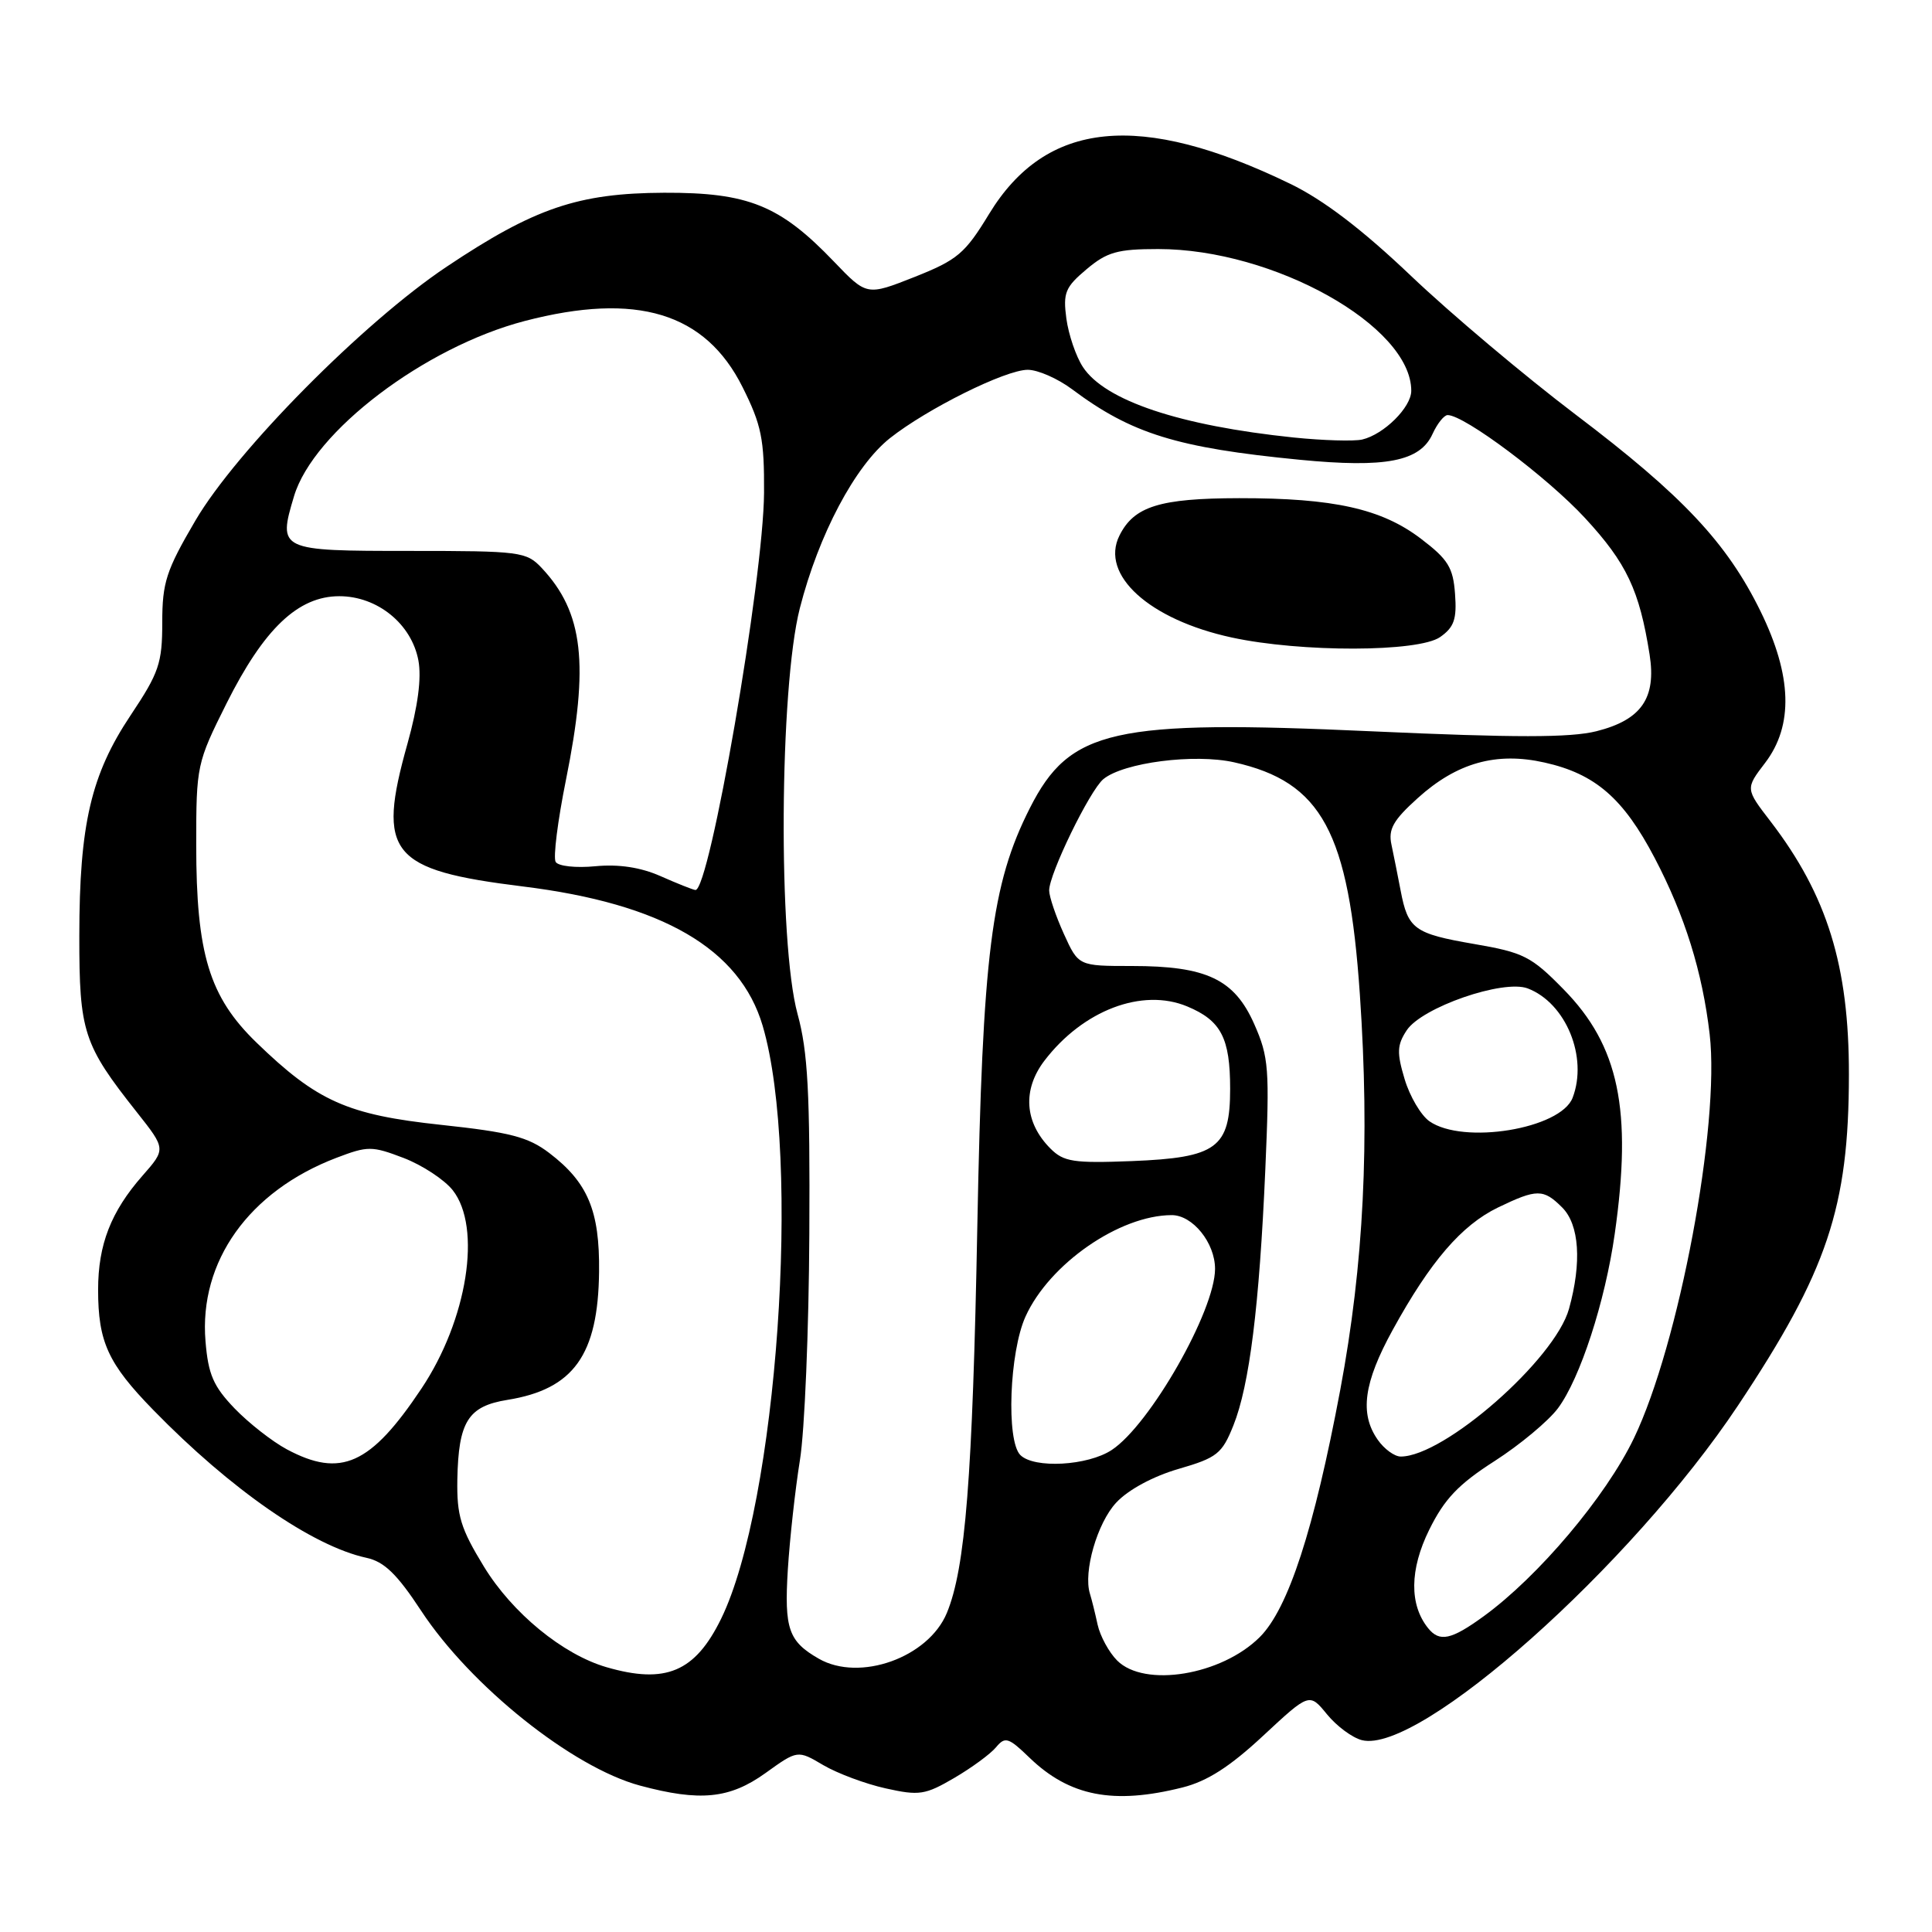 <?xml version="1.0" encoding="UTF-8" standalone="no"?>
<!DOCTYPE svg PUBLIC "-//W3C//DTD SVG 1.1//EN" "http://www.w3.org/Graphics/SVG/1.1/DTD/svg11.dtd" >
<svg xmlns="http://www.w3.org/2000/svg" xmlns:xlink="http://www.w3.org/1999/xlink" version="1.1" viewBox="0 0 256 256">
 <g >
 <path fill="currentColor"
d=" M 101.43 234.94 C 105.69 231.88 105.69 231.88 109.09 233.89 C 110.97 234.99 114.69 236.38 117.36 236.97 C 121.80 237.96 122.59 237.84 126.44 235.59 C 128.76 234.23 131.26 232.40 131.99 231.51 C 133.18 230.08 133.63 230.21 136.41 232.90 C 141.72 238.02 147.53 239.15 156.68 236.85 C 159.96 236.03 162.98 234.09 167.37 230.00 C 173.50 224.30 173.50 224.30 175.83 227.15 C 177.11 228.72 179.19 230.26 180.46 230.58 C 188.06 232.49 216.14 207.50 230.30 186.23 C 242.14 168.44 244.98 159.98 244.99 142.39 C 245.01 127.98 242.11 118.63 234.62 108.86 C 231.27 104.51 231.27 104.51 233.89 101.08 C 237.66 96.13 237.46 89.53 233.28 81.00 C 228.82 71.91 222.95 65.66 208.76 54.92 C 202.02 49.81 192.21 41.55 186.97 36.56 C 180.50 30.40 175.37 26.49 170.97 24.36 C 151.05 14.70 138.62 15.94 131.06 28.35 C 127.86 33.61 126.87 34.44 121.18 36.70 C 114.85 39.20 114.85 39.20 110.50 34.66 C 103.35 27.20 99.15 25.50 88.00 25.54 C 76.62 25.59 70.84 27.55 59.20 35.33 C 48.18 42.68 31.30 59.74 25.89 68.98 C 22.02 75.58 21.50 77.18 21.50 82.48 C 21.50 87.88 21.07 89.14 17.32 94.76 C 12.06 102.64 10.52 109.22 10.51 124.00 C 10.50 136.76 11.04 138.41 18.13 147.37 C 21.99 152.25 21.99 152.25 18.87 155.80 C 14.70 160.55 13.00 164.92 13.00 170.90 C 13.00 177.81 14.32 180.69 20.31 186.83 C 30.58 197.37 41.41 204.87 48.56 206.42 C 50.90 206.92 52.61 208.57 55.80 213.43 C 62.38 223.43 75.85 234.19 84.80 236.60 C 92.76 238.74 96.68 238.35 101.43 234.94 Z  M 80.36 220.91 C 74.58 219.23 67.88 213.74 64.12 207.58 C 61.03 202.52 60.52 200.84 60.60 196.04 C 60.75 188.36 62.02 186.33 67.24 185.49 C 76.01 184.08 79.26 179.54 79.38 168.51 C 79.47 160.43 77.90 156.68 72.77 152.77 C 69.98 150.65 67.60 150.03 58.46 149.05 C 46.03 147.72 42.02 145.93 33.98 138.14 C 27.73 132.08 26.00 126.40 26.00 111.93 C 26.00 101.44 26.08 101.08 30.02 93.20 C 34.98 83.30 39.50 79.00 44.96 79.00 C 50.01 79.00 54.53 82.67 55.44 87.51 C 55.87 89.84 55.38 93.57 53.99 98.55 C 49.90 113.11 51.66 115.28 69.28 117.46 C 87.78 119.74 98.05 125.72 101.06 135.93 C 106.20 153.42 102.98 199.31 95.55 214.50 C 92.10 221.54 88.21 223.19 80.36 220.91 Z  M 148.03 220.03 C 146.94 218.94 145.78 216.80 145.44 215.28 C 145.11 213.75 144.65 211.90 144.42 211.17 C 143.52 208.29 145.39 201.79 147.91 199.10 C 149.49 197.40 152.79 195.62 156.16 194.64 C 161.27 193.16 161.93 192.63 163.43 188.88 C 165.56 183.56 166.87 173.07 167.66 154.98 C 168.24 141.59 168.13 140.08 166.19 135.69 C 163.56 129.75 159.88 128.00 149.98 128.00 C 142.90 128.00 142.90 128.00 140.97 123.75 C 139.91 121.41 139.03 118.83 139.02 118.00 C 138.99 115.85 144.40 104.73 146.20 103.24 C 148.87 101.04 158.27 99.83 163.53 101.01 C 175.14 103.61 178.72 110.21 180.19 131.79 C 181.52 151.27 180.71 167.51 177.59 184.17 C 174.11 202.69 170.71 213.14 166.93 216.92 C 161.86 221.98 151.66 223.66 148.03 220.03 Z  M 108.50 219.79 C 104.48 217.49 103.91 215.83 104.39 208.00 C 104.65 203.88 105.37 197.35 105.99 193.50 C 106.62 189.65 107.18 176.15 107.24 163.50 C 107.34 144.79 107.05 139.35 105.68 134.36 C 103.09 124.89 103.28 91.15 105.98 80.60 C 108.48 70.82 113.30 61.73 117.92 58.06 C 122.87 54.15 133.23 49.00 136.18 49.00 C 137.52 49.00 140.16 50.16 142.06 51.58 C 149.93 57.47 155.97 59.34 172.21 60.92 C 183.63 62.03 188.16 61.15 189.82 57.50 C 190.45 56.12 191.35 55.00 191.82 55.00 C 194.04 55.00 205.06 63.26 210.04 68.66 C 215.54 74.62 217.23 78.20 218.58 86.73 C 219.49 92.51 217.49 95.39 211.54 96.89 C 208.06 97.76 200.79 97.76 181.72 96.90 C 147.45 95.34 141.76 96.62 136.47 107.06 C 131.35 117.16 130.19 126.41 129.50 162.50 C 128.87 195.77 127.92 207.80 125.46 213.73 C 123.01 219.64 113.91 222.89 108.50 219.79 Z  M 190.83 84.41 C 192.68 83.11 193.05 82.04 192.80 78.70 C 192.55 75.20 191.87 74.11 188.29 71.39 C 183.07 67.41 176.73 66.00 164.20 66.01 C 153.66 66.03 150.26 67.09 148.33 70.97 C 145.74 76.17 152.27 82.10 163.20 84.47 C 172.37 86.46 187.95 86.43 190.83 84.41 Z  M 189.24 215.75 C 186.73 212.64 186.78 207.97 189.38 202.70 C 191.40 198.61 193.25 196.67 198.04 193.60 C 201.39 191.45 205.17 188.30 206.44 186.60 C 209.37 182.66 212.68 172.51 213.96 163.50 C 216.30 147.09 214.52 138.56 207.19 131.10 C 202.90 126.72 201.89 126.21 195.31 125.08 C 187.38 123.71 186.56 123.11 185.59 118.00 C 185.22 116.08 184.68 113.35 184.38 111.94 C 183.93 109.88 184.60 108.69 187.86 105.75 C 193.04 101.07 198.26 99.60 204.66 101.04 C 211.38 102.54 215.11 105.78 219.25 113.68 C 223.25 121.31 225.58 128.79 226.54 137.05 C 227.93 149.05 222.47 178.16 216.50 190.58 C 212.78 198.31 203.86 208.88 196.60 214.16 C 192.30 217.29 190.75 217.62 189.24 215.75 Z  M 38.00 192.04 C 36.08 191.01 32.96 188.57 31.08 186.62 C 28.27 183.69 27.59 182.12 27.23 177.72 C 26.35 167.15 32.99 157.84 44.57 153.42 C 48.74 151.83 49.27 151.83 53.49 153.44 C 55.96 154.39 58.88 156.31 59.99 157.71 C 63.87 162.64 61.94 174.87 55.84 184.00 C 49.10 194.10 45.16 195.87 38.00 192.04 Z  M 135.20 192.80 C 133.31 190.91 133.75 179.15 135.89 174.44 C 139.05 167.47 148.34 161.03 155.25 161.01 C 158.03 161.00 161.00 164.68 161.00 168.13 C 161.00 173.67 152.38 188.79 147.31 192.13 C 144.13 194.23 137.02 194.62 135.20 192.80 Z  M 182.56 190.78 C 180.13 187.32 180.69 183.22 184.54 176.22 C 189.53 167.14 193.66 162.35 198.47 160.01 C 203.65 157.51 204.51 157.51 207.00 160.00 C 209.27 162.27 209.61 167.27 207.90 173.43 C 206.04 180.13 191.37 193.00 185.60 193.00 C 184.78 193.00 183.41 192.00 182.56 190.78 Z  M 139.20 152.20 C 135.75 148.75 135.45 144.41 138.39 140.55 C 143.50 133.86 151.36 130.87 157.32 133.36 C 161.80 135.23 163.00 137.54 163.00 144.28 C 163.00 152.11 161.24 153.40 149.99 153.85 C 142.26 154.15 140.95 153.95 139.20 152.20 Z  M 189.40 148.57 C 188.28 147.78 186.80 145.27 186.12 142.99 C 185.07 139.49 185.11 138.48 186.39 136.53 C 188.39 133.48 199.18 129.74 202.43 130.97 C 207.49 132.90 210.44 140.08 208.38 145.46 C 206.79 149.59 193.88 151.71 189.40 148.57 Z  M 87.52 116.09 C 84.87 114.92 81.99 114.49 78.90 114.78 C 76.32 115.03 73.98 114.78 73.63 114.21 C 73.28 113.65 73.90 108.76 74.99 103.35 C 78.09 87.99 77.31 81.15 71.78 75.26 C 69.75 73.10 68.95 73.00 54.29 73.00 C 36.96 73.00 36.81 72.93 38.96 65.75 C 41.52 57.19 56.28 45.99 69.54 42.53 C 84.37 38.67 93.46 41.43 98.39 51.29 C 100.90 56.31 101.28 58.18 101.24 65.29 C 101.17 76.72 94.01 118.14 92.14 117.93 C 91.79 117.89 89.71 117.06 87.52 116.09 Z  M 171.40 57.97 C 156.32 56.40 146.41 53.09 143.49 48.63 C 142.57 47.23 141.59 44.34 141.30 42.22 C 140.84 38.80 141.15 38.05 143.97 35.68 C 146.69 33.39 148.08 33.00 153.47 33.00 C 168.78 33.00 187.00 43.21 187.00 51.78 C 187.00 53.97 183.38 57.56 180.50 58.24 C 179.40 58.49 175.31 58.37 171.40 57.97 Z "/>
</g>
</svg>